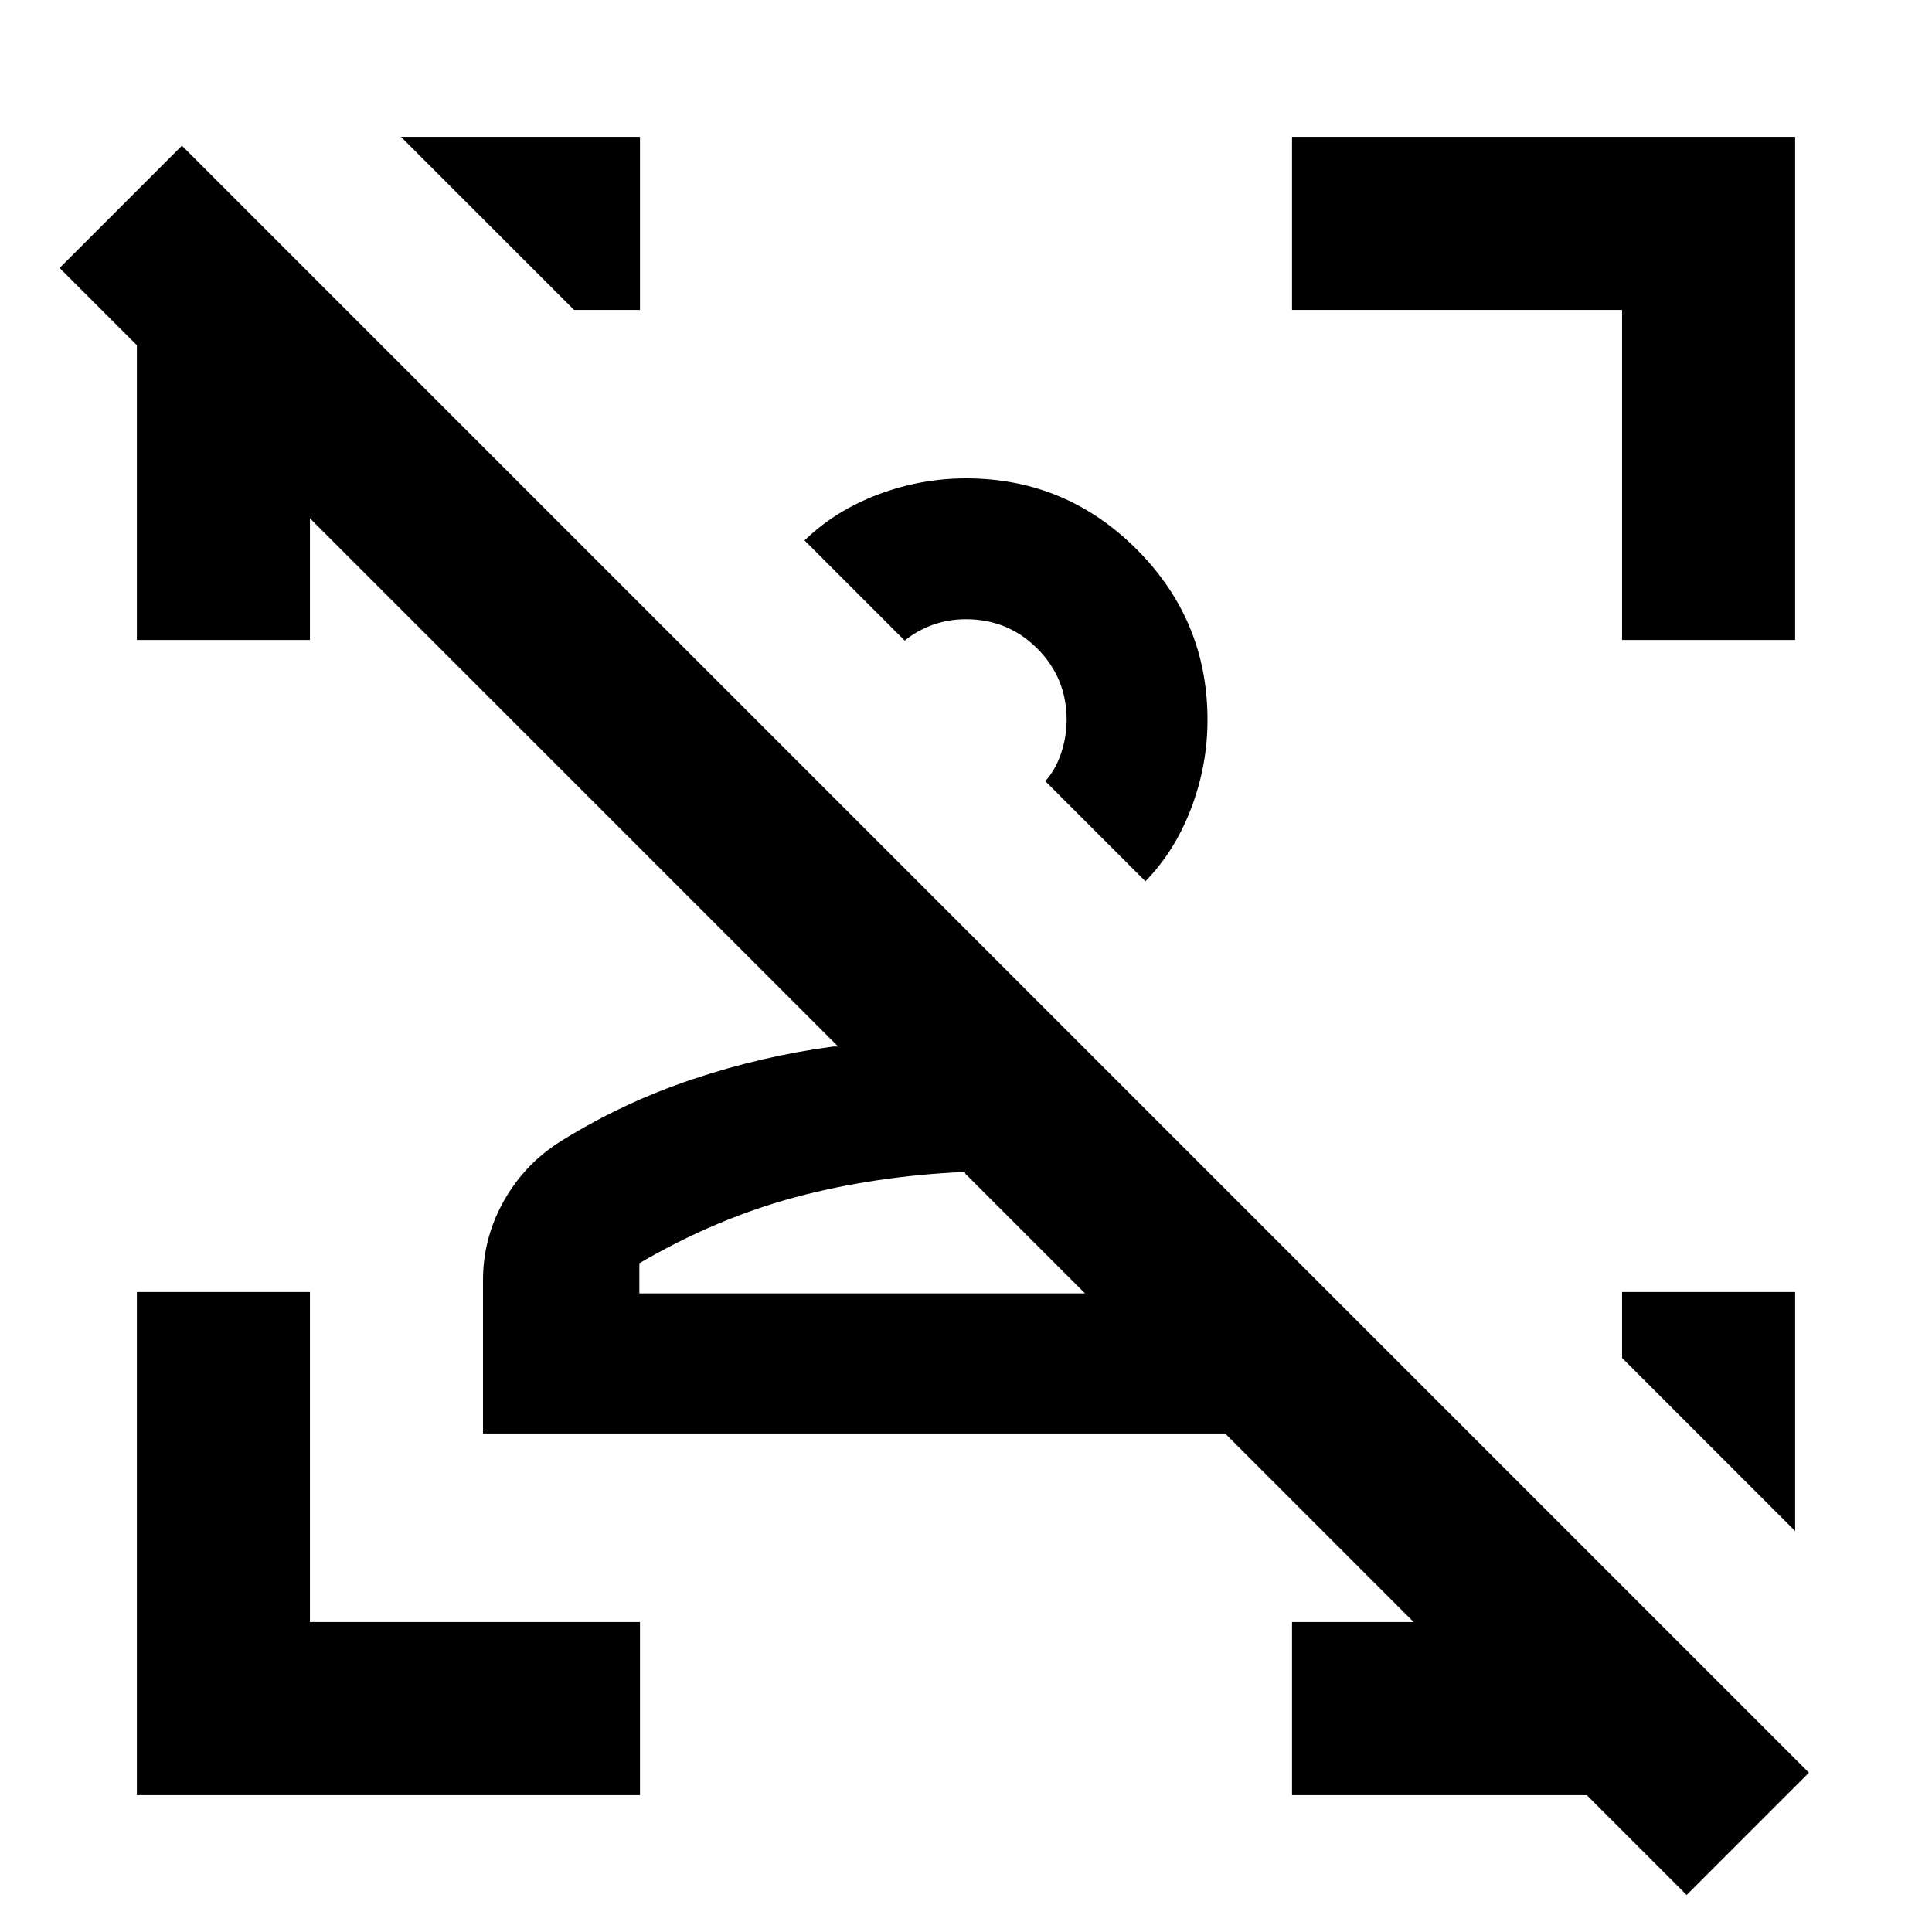 <svg xmlns="http://www.w3.org/2000/svg" height="24" viewBox="0 96 960 960" width="24"><path d="m838.078 1037.61-49.616-49.611H642V902h60.464l-93.694-93.694H240.001v-76.184q0-21.356 10.707-40.003t29.062-29.734q30.231-18.693 64.616-30.193T414.156 616h2.308L154 353.536V414H68.001V267.538l-38.384-38.384 60.768-60.769 808.461 808.461-60.768 60.764ZM539.156 738.693l-59.617-59.617v-.77q-44.77 2-84.193 12.539-39.424 10.539-77.655 32.846v15.002h221.465Zm60.843-285q0 22.538-8.077 43.846-8.076 21.307-22.768 36.384l-49.769-49.768q5.134-5.678 7.875-13.878 2.741-8.199 2.741-16.584 0-20.847-14.577-35.424-14.578-14.577-35.424-14.577-8.846 0-16.577 2.808-7.731 2.807-13.885 7.807l-49.768-49.768q15.077-14.692 36.384-22.769 21.308-8.076 43.846-8.076 49.551 0 84.775 35.224 35.224 35.224 35.224 84.775Zm292 284.307v118.768L806 770.769V738h85.999ZM68.001 987.999V738H154v164h164v85.999H68.001ZM806 414V250H642v-85.999h249.999V414H806Zm-321.538 35.231Zm-4.923 289.462ZM318 164.001V250h-32.769l-85.999-85.999H318Z"/></svg>